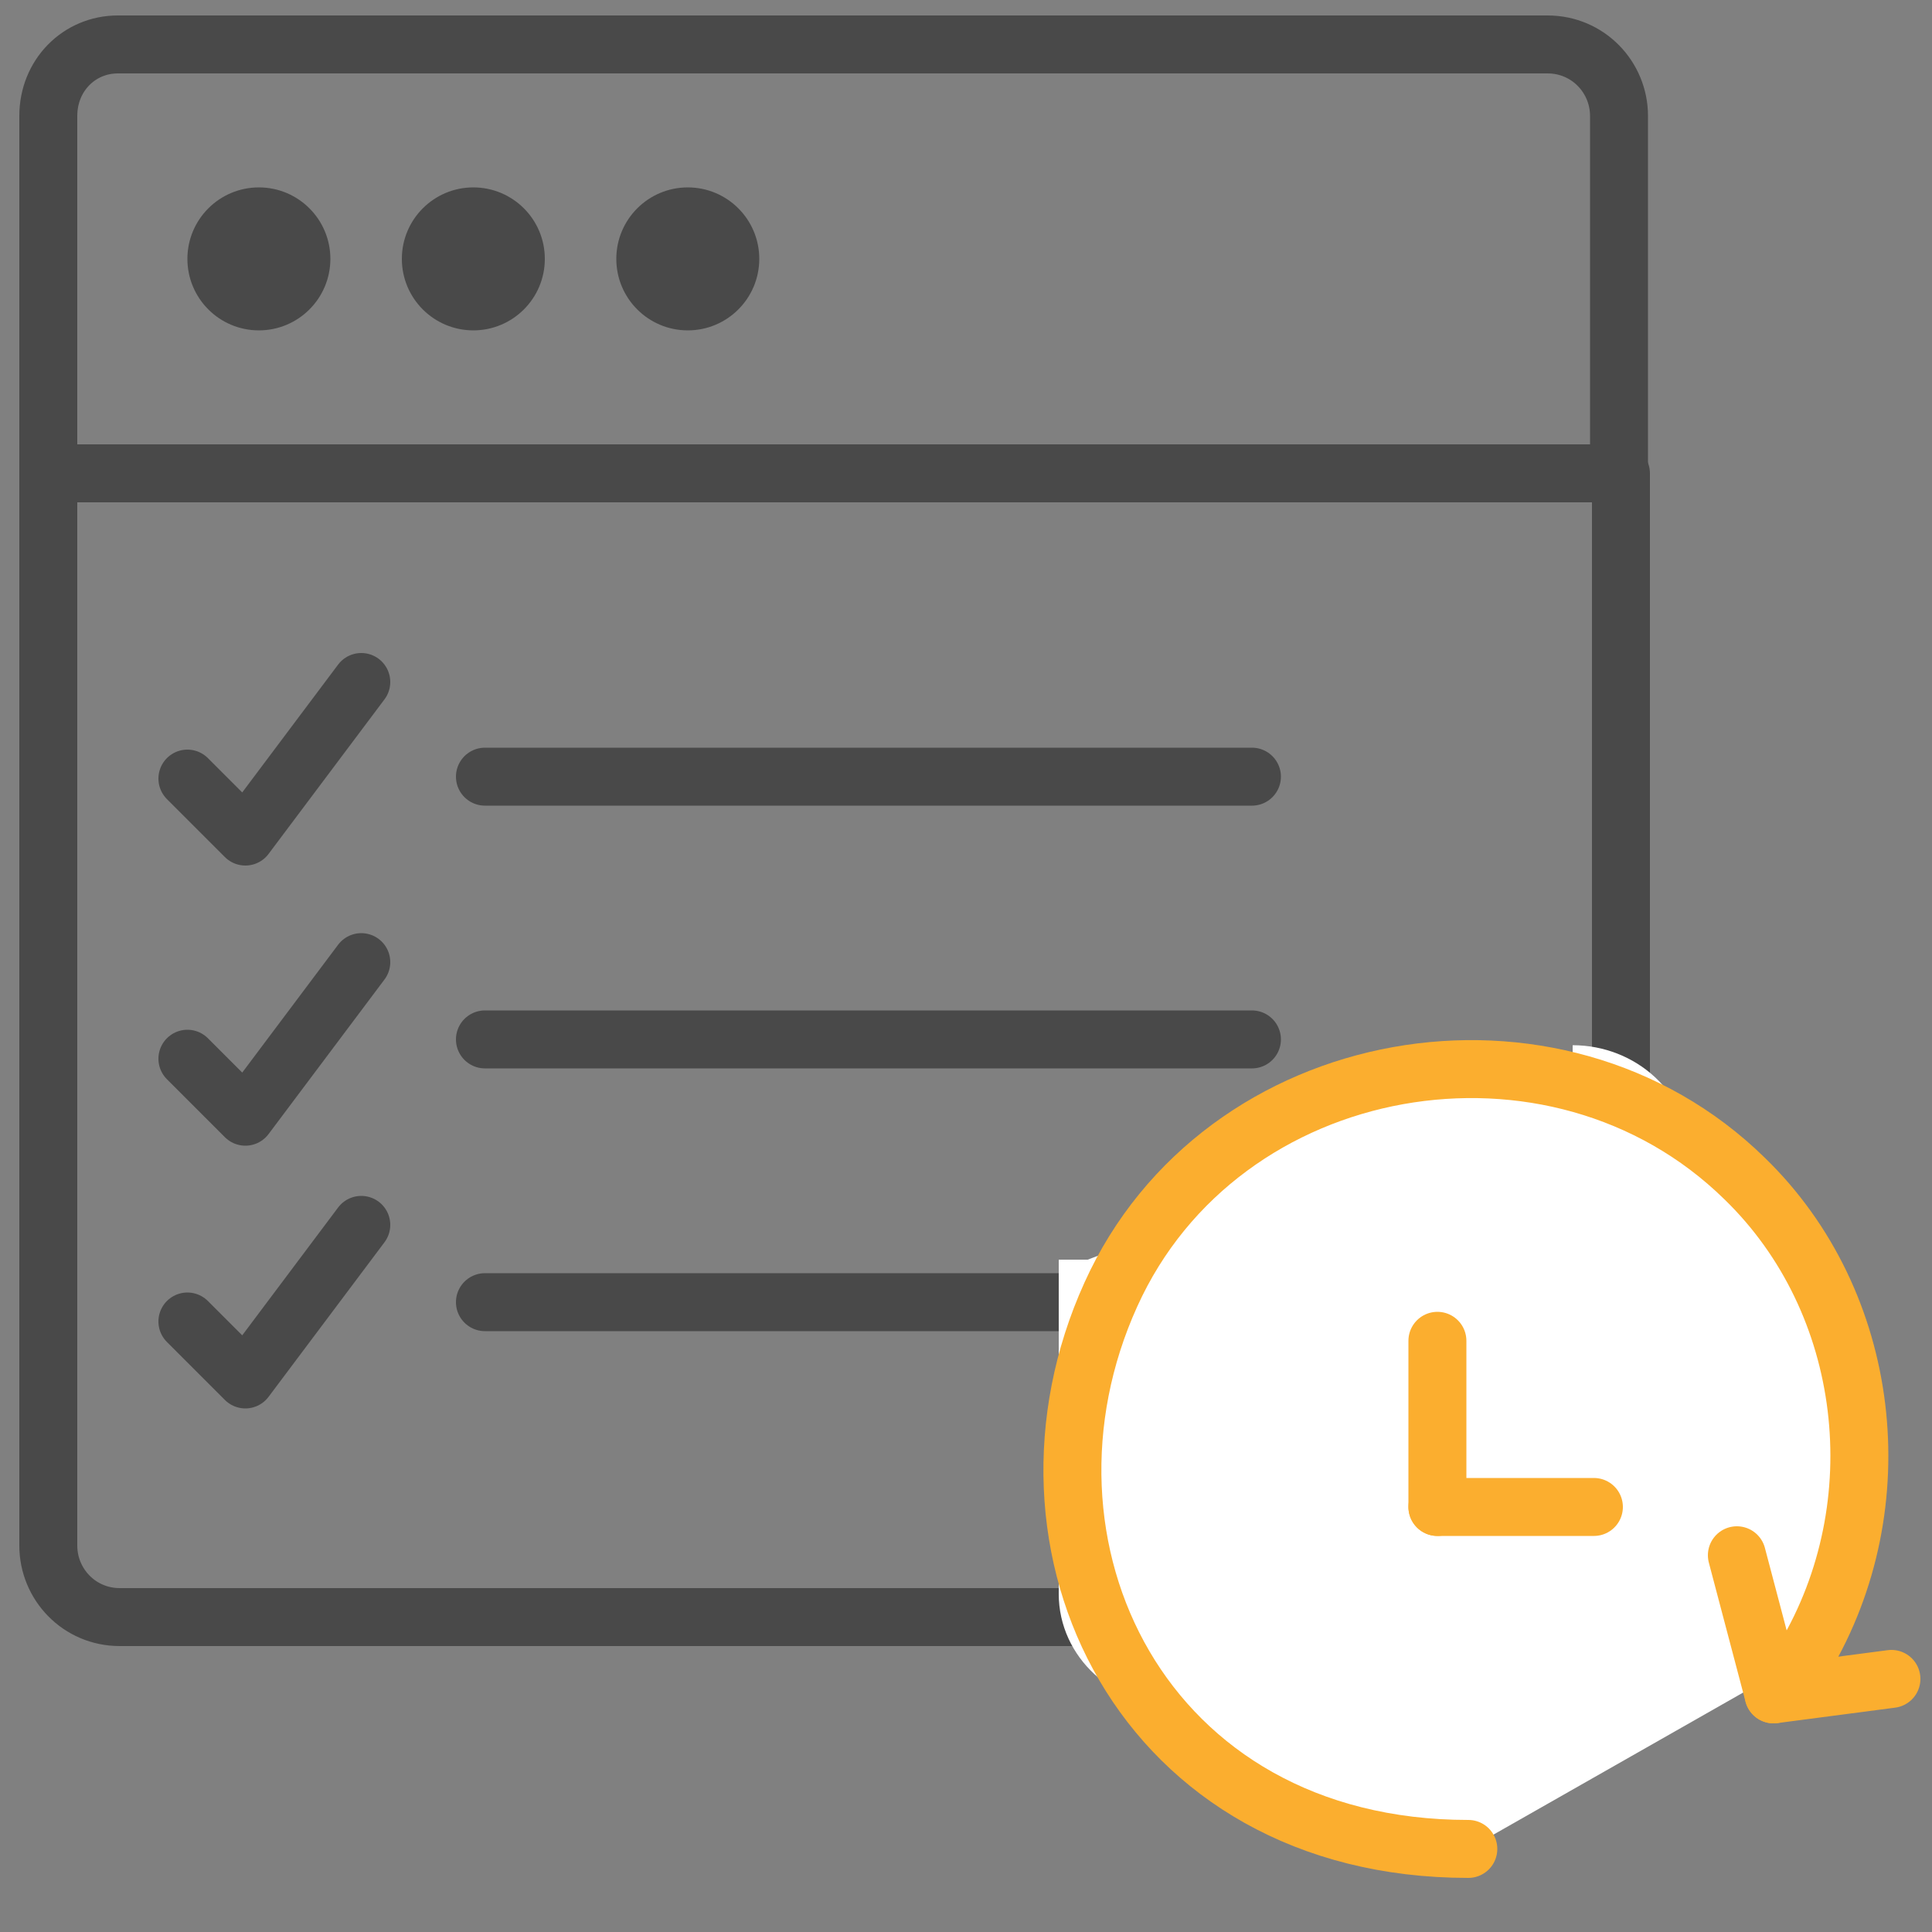 <?xml version="1.0" encoding="utf-8"?>
<!-- Generator: Adobe Illustrator 26.0.3, SVG Export Plug-In . SVG Version: 6.00 Build 0)  -->
<svg version="1.1" id="Layer_1" xmlns="http://www.w3.org/2000/svg" xmlns:xlink="http://www.w3.org/1999/xlink" x="0px" y="0px"
	 viewBox="0 0 100 100" style="enable-background:new 0 0 100 100;" xml:space="preserve">
<rect x="0" y="0" width="100" height="100" fill="#808080" stroke="none"/>
<style type="text/css">
	.st0{fill:none;stroke:#494949;stroke-width:3;stroke-linecap:round;stroke-linejoin:round;stroke-miterlimit:10;}
	.st2{fill:#494949;}
	.st4{fill:#FFFFFF;stroke:#FFFFFF;stroke-width:3;stroke-miterlimit:10;}
	.st5{fill:#FFFFFF;stroke:#FBAE2F;stroke-width:3;stroke-linecap:round;stroke-linejoin:round;stroke-miterlimit:10;}
	.st6{fill:none;stroke:#FBAE2F;stroke-width:3;stroke-linecap:round;stroke-linejoin:round;stroke-miterlimit:10;}
</style>
<g>
	<path class="st0" d="M2.5,6v18.5h81.3V6c0-2-1.6-3.7-3.7-3.7h-74C4.1,2.3,2.5,3.9,2.5,6z"/>
	<path class="st0" d="M2.5,24.5V80c0,2,1.6,3.7,3.7,3.7h74c2,0,3.7-1.6,3.7-3.7V24.5C83.8,24.5,2.5,24.5,2.5,24.5z"/>
</g>
<g>
	<circle class="st2" cx="13.4" cy="13.4" r="3.7"/>
	<circle class="st2" cx="24.5" cy="13.4" r="3.7"/>
	<circle class="st2" cx="35.6" cy="13.4" r="3.7"/>
</g>
<g>
	<line class="st0" x1="25.1" y1="40.2" x2="64.8" y2="40.2"/>
	<line class="st0" x1="25.1" y1="67.4" x2="64.8" y2="67.4"/>
	<line class="st0" x1="25.1" y1="53.8" x2="64.8" y2="53.8"/>
	<polyline class="st0" points="9.7,40.3 12.7,43.3 18.7,35.3 	"/>
	<polyline class="st0" points="9.7,54.8 12.7,57.8 18.7,49.8 	"/>
	<polyline class="st0" points="9.7,68.4 12.7,71.4 18.7,63.4 	"/>
</g>
<g>
	<path class="st4" d="M81.4,55.6c2.5,0,4.6,1.9,4.6,4.3l-0.2,22.6c0,2.4-2,4.3-4.6,4.3H60.9c-2.5,0-4.6-1.9-4.6-4.3V65.2"/>
	<path class="st5" d="M76,95.7C59.1,95.7,51.6,80,57.5,67c5.7-12.6,23-15.6,32.8-6c6.6,6.4,7.8,16.9,3.1,24.8"/>
	<line class="st6" x1="89.9" y1="80.5" x2="91.8" y2="87.7"/>
	<line class="st6" x1="97.9" y1="86.9" x2="91.8" y2="87.7"/>
	<line class="st6" x1="82.5" y1="78" x2="74.4" y2="78"/>
	<line class="st6" x1="74.4" y1="69.4" x2="74.4" y2="78"/>
</g>
</svg>
